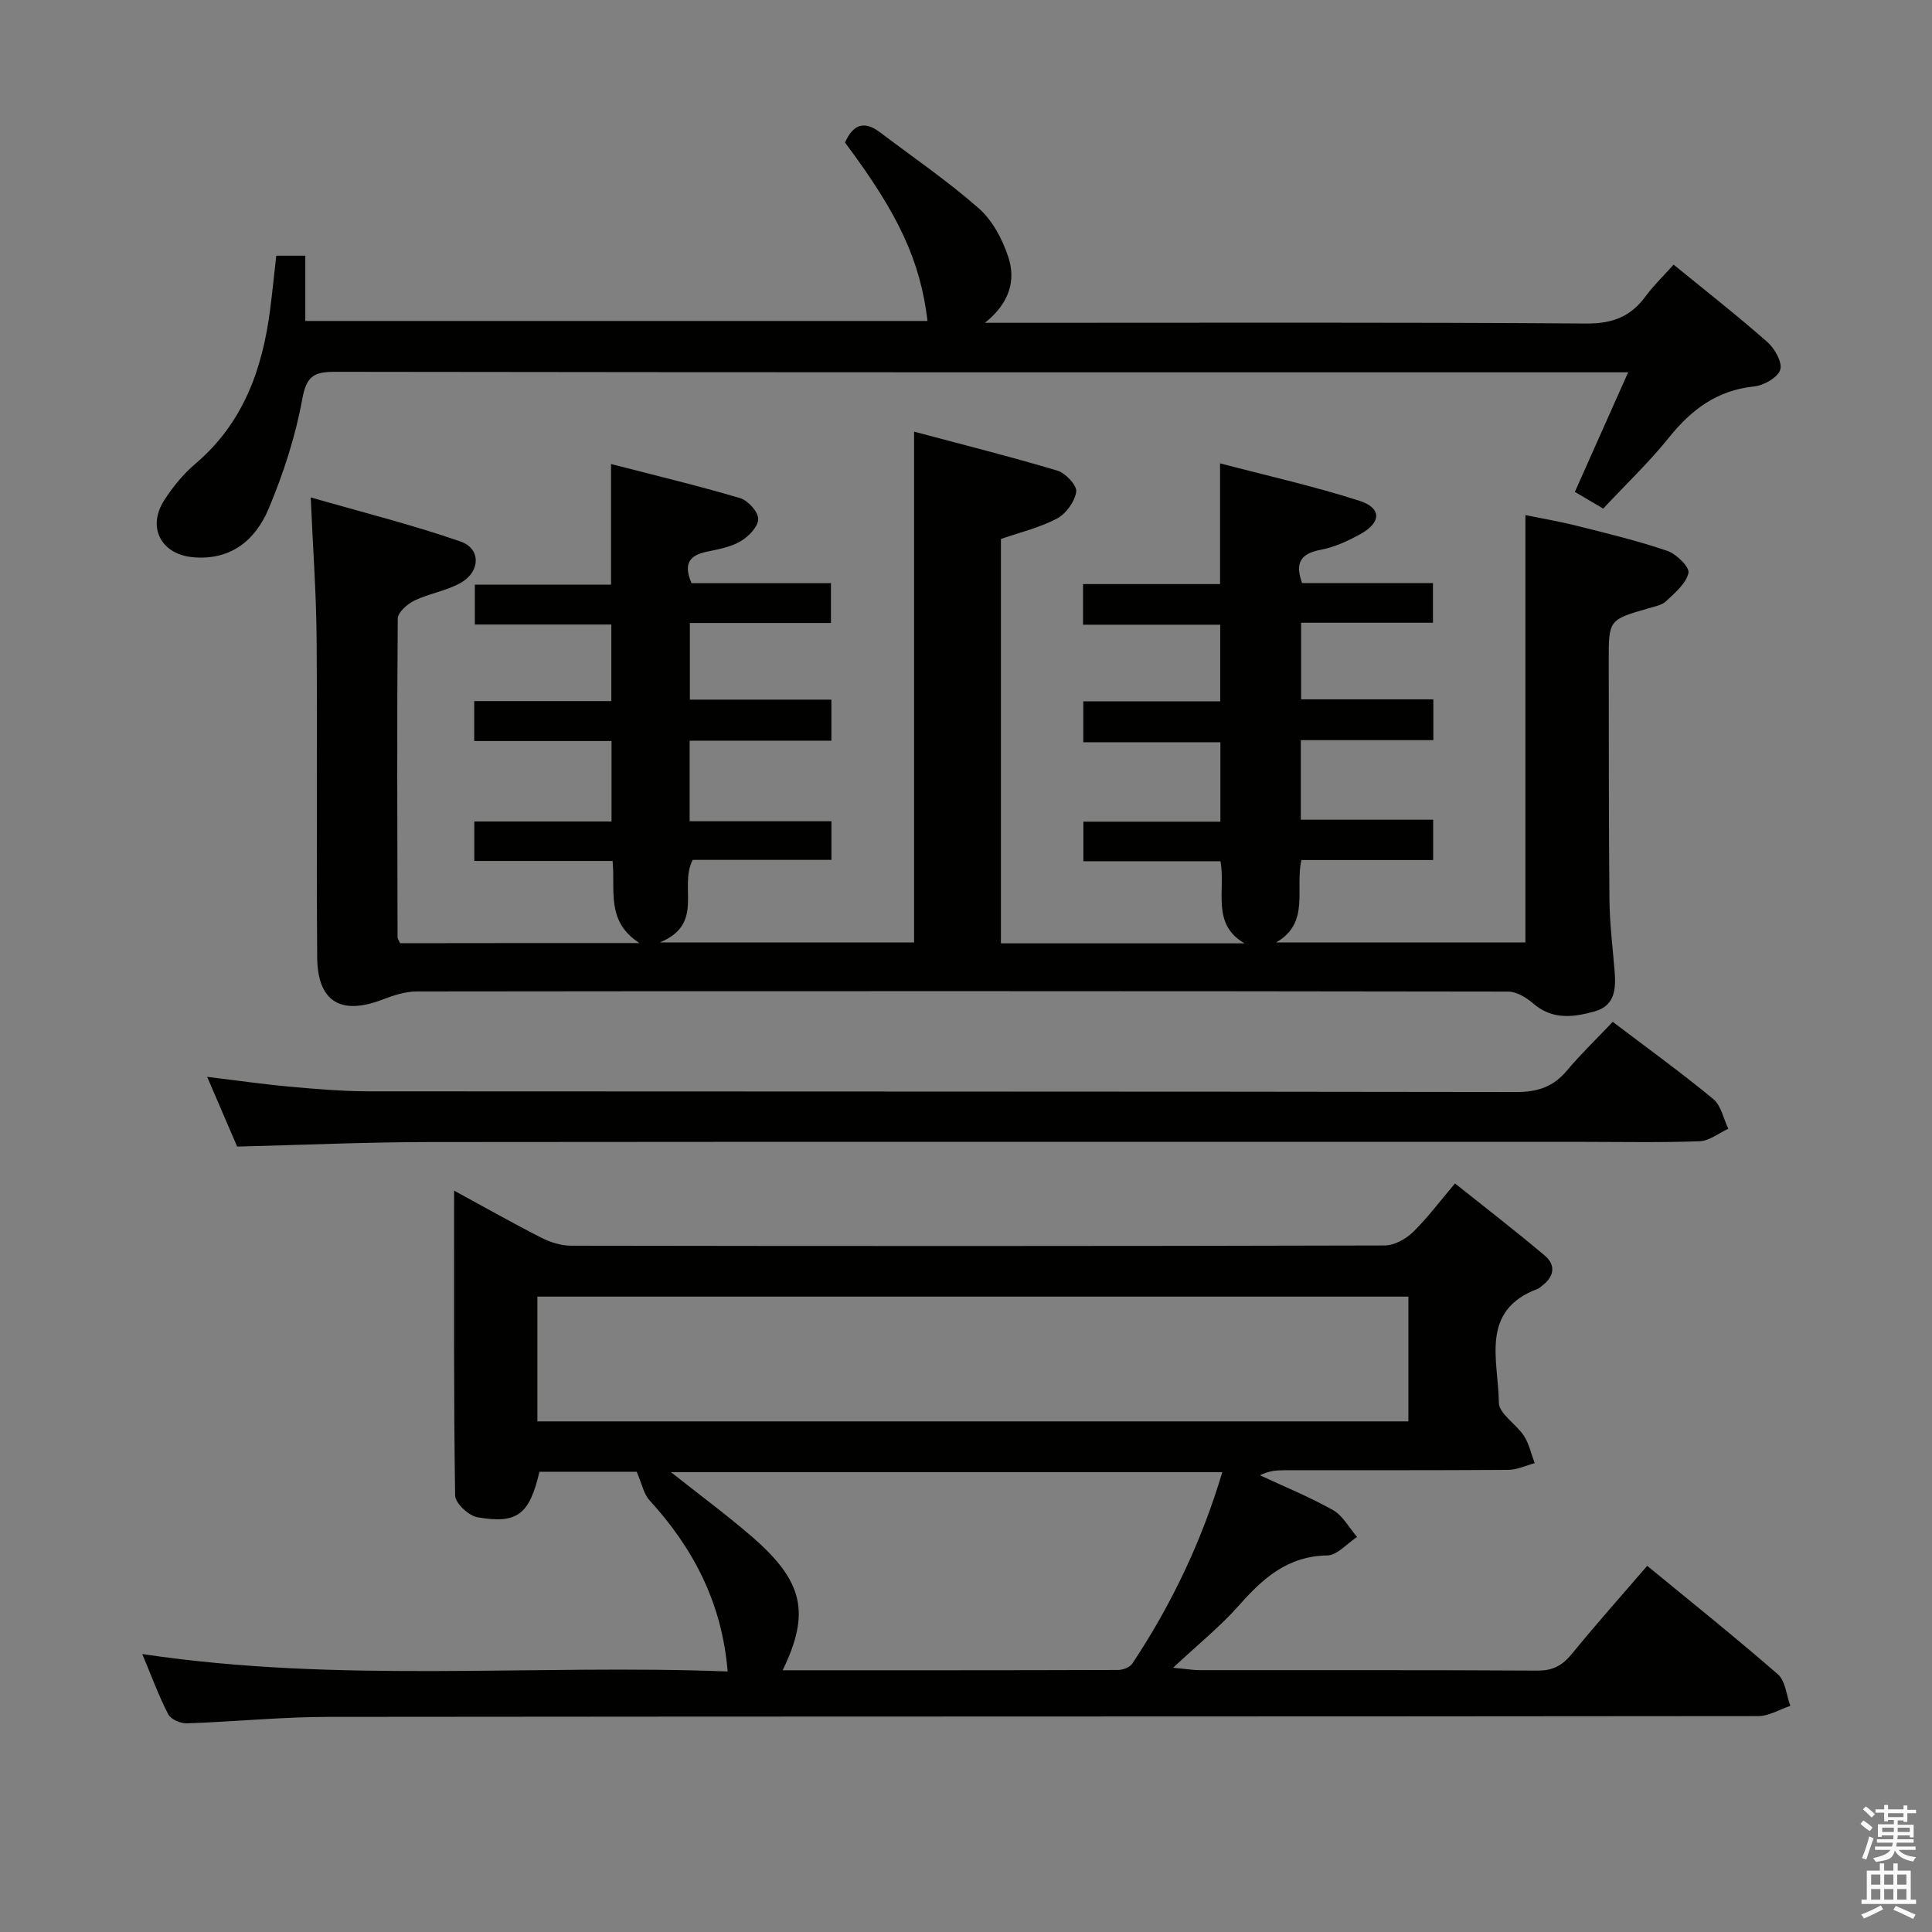 <svg enable-background="new 0 0 400 400" viewBox="0 0 400 400" xmlns="http://www.w3.org/2000/svg"><rect x="0" y="0" width="400" height="400" fill="#808080" stroke="none"/><path d="m385.2 377.6.6-.7c.6.4 1.3.9 1.9 1.5l-.6.7c-.8-.5-1.4-1-1.9-1.5zm.3 7.1c.6-1.4 1.1-2.9 1.5-4.5.3.1.6.3.9.4-.5 1.4-1 2.9-1.5 4.4zm.2-10.1.6-.6c.7.5 1.3 1.1 1.9 1.6l-.7.7c-.6-.6-1.2-1.2-1.8-1.7zm8.4-.8h.8v.9h1.8v.7h-1.8v1.8h-.8v-.3h-1.2v.9h3.3v2.6h-.8v-.4h-2.5c0 .3 0 .6-.1.8h3.4v.7h-3.5c0 .3-.1.6-.1.8h4v.7h-3.5c.7.9 1.9 1.3 3.6 1.5-.2.2-.4.5-.6.9-1.9-.3-3.2-1.1-3.8-2.3-.5 2.1-1.8 2-3.9 2.4-.2-.3-.4-.5-.6-.8 1.9-.4 3.1-.9 3.6-1.7h-3.2v-.7h3.5c.1-.2.1-.5.2-.8h-3.3v-.7h3.4c0-.2 0-.5 0-.8h-2.4v.3h-.8v-2.6h3.3v-.9h-1.2v.3h-.8v-1.8h-1.8v-.7h1.8v-.9h.8v.9h3.2zm-4.4 5.5h2.4c0-.3 0-.6 0-.9h-2.4zm1.2-3.1h3.2v-.8h-3.2zm4.4 2.2h-2.4v.9h2.5v-.9z" fill="#fafafb"/><path d="m389.2 385.8h.9v1.5h1.9v-1.5h.9v1.5h2.7v6h1.1v.9h-11.3v-.9h1.1v-6h2.7zm.2 8.7.5.8c-1.2.6-2.5 1.3-4 1.9-.2-.3-.3-.6-.6-.8 1.6-.6 3-1.3 4.1-1.9zm-2-4.3h1.9v-2.1h-1.9zm0 3.1h1.9v-2.2h-1.9zm2.7-3.1h1.9v-2.1h-1.9zm0 3.1h1.9v-2.2h-1.9zm2.4 1.3c1.4.6 2.7 1.2 4.1 1.8l-.5.9c-1.5-.7-2.8-1.4-4.1-1.9zm2.2-6.5h-1.9v2.1h1.9zm-1.9 5.2h1.9v-2.2h-1.9z" fill="#fafafb"/><g fill="#010100"><path d="m132.39 195.25c-6.98-4.52-4.96-10.87-5.56-17-9.58 0-18.99 0-28.63 0 0-2.98 0-5.38 0-8.17h28.41c0-5.59 0-10.81 0-16.66-9.38 0-18.79 0-28.43 0 0-3.04 0-5.46 0-8.27h28.39c0-5.39 0-10.41 0-15.85-9.36 0-18.63 0-28.26 0 0-2.82 0-5.23 0-8.25h28.2c0-8.48 0-16.35 0-24.98 8.93 2.31 17.9 4.45 26.72 7.06 1.63.48 3.78 2.86 3.75 4.34-.02 1.6-2.02 3.65-3.68 4.61-2.08 1.21-4.66 1.66-7.08 2.17-3.54.75-4.75 2.56-3.04 6.49h28.86v8.24c-9.59 0-19.19 0-29.21 0v15.87h29.3v8.5c-9.83 0-19.41 0-29.35 0v16.68h29.36v8c-9.69 0-19.4 0-28.73 0-2.92 5.71 2.54 13.21-6.78 17.09h52.62c0-35.12 0-70.01 0-105.75 9.95 2.66 19.88 5.14 29.67 8.07 1.69.5 4.09 3.08 3.9 4.36-.3 2.06-2.11 4.57-3.98 5.56-3.59 1.9-7.68 2.86-11.61 4.23v83.72h50.45c-6.96-3.98-3.9-10.97-4.99-17-9.47 0-18.75 0-28.39 0 0-2.81 0-5.22 0-8.19h28.37c0-5.64 0-10.72 0-16.45-9.28 0-18.67 0-28.39 0 0-3.05 0-5.48 0-8.47h28.35c0-5.46 0-10.36 0-15.86-9.31 0-18.71 0-28.4 0 0-2.99 0-5.4 0-8.41h28.37c0-8.34 0-16.09 0-25 9.58 2.52 19.34 4.7 28.82 7.74 4.65 1.49 4.59 4.48.3 6.87-2.59 1.44-5.42 2.75-8.29 3.29-4.1.78-5.38 2.66-3.85 6.89h27.1v8.21c-8.82 0-17.88 0-27.3 0v15.86h27.38v8.45c-9.02 0-18.08 0-27.44 0v16.47h27.4v8.35c-9.01 0-18.07 0-27.28 0-1.36 6.02 1.85 13.03-5.24 17.06h51.62c0-29.33 0-58.55 0-88.48 3.2.66 7 1.3 10.72 2.24 6.26 1.57 12.56 3.09 18.66 5.17 1.88.64 4.64 3.38 4.38 4.56-.49 2.2-2.78 4.11-4.61 5.84-.89.85-2.39 1.12-3.66 1.49-8.24 2.39-8.26 2.37-8.24 10.98.03 16.5-.01 33 .15 49.49.05 4.81.66 9.62 1.05 14.43.3 3.67.25 7.32-4.09 8.55-4.36 1.23-8.75 1.82-12.72-1.61-1.42-1.23-3.45-2.48-5.21-2.48-75.33-.12-150.66-.12-225.98-.03-2.38 0-4.86.83-7.13 1.7-8.59 3.29-13.4.4-13.47-8.78-.17-22 .05-44-.12-65.99-.07-9.27-.75-18.53-1.22-29.22 10.63 3.06 20.98 5.65 31.03 9.14 4.22 1.46 4.13 6.2.08 8.52-2.96 1.69-6.56 2.22-9.66 3.71-1.45.7-3.42 2.44-3.43 3.72-.18 21.99-.09 43.99-.04 65.99 0 .29.24.59.52 1.22 15.91-.03 32-.03 49.56-.03z"/><path d="m29.46 342.45c40.95 6.14 81.1 2.05 121.19 3.61-1.16-14.17-7.09-25.51-16.19-35.46-1.18-1.29-1.53-3.33-2.64-5.89-5.63 0-12.88 0-20.13 0-2.07 8.83-4.56 10.87-12.85 9.42-1.81-.32-4.58-2.91-4.61-4.49-.31-20.76-.21-41.52-.21-63.13 6.49 3.53 12.23 6.78 18.1 9.77 1.84.93 4.04 1.62 6.08 1.63 56.16.09 112.32.1 168.48-.05 1.96-.01 4.33-1.29 5.8-2.71 2.97-2.87 5.46-6.24 8.76-10.13 6.28 5.01 12.54 9.83 18.57 14.92 2.37 2 1.98 4.39-.57 6.28-.27.2-.5.48-.8.59-12.19 4.52-8.18 14.96-8.12 23.58.01 2.3 3.62 4.45 5.21 6.91 1.07 1.66 1.49 3.74 2.21 5.64-1.83.48-3.67 1.37-5.5 1.38-15.5.11-31 .06-46.5.08-1.58 0-3.16.16-4.87 1.05 5.06 2.36 10.26 4.46 15.11 7.2 2.06 1.16 3.35 3.67 4.99 5.56-2.06 1.34-4.11 3.8-6.19 3.83-8.17.12-13.28 4.71-18.26 10.34-3.81 4.31-8.36 7.97-13.64 12.91 3.01.28 4.25.5 5.49.5 23.33.02 46.66-.05 69.99.09 3.21.02 5.17-1.12 7.12-3.51 4.92-6.04 10.11-11.85 15.56-18.18 9.24 7.6 18.31 14.84 27.06 22.47 1.56 1.36 1.75 4.3 2.57 6.52-2.22.74-4.44 2.12-6.66 2.12-98.66.11-197.32.05-295.97.16-9.79.01-19.57 1.01-29.37 1.34-1.29.04-3.29-.83-3.83-1.86-1.97-3.79-3.44-7.84-5.38-12.49zm262.13-48.17c0-8.78 0-17.31 0-25.83-60.3 0-120.19 0-180.33 0v25.83zm-129.55 51.53c23.54 0 46.49.02 69.45-.06 1.01 0 2.44-.56 2.96-1.34 8.09-12.2 14.34-25.26 18.61-39.61-38.24 0-75.89 0-114.14 0 6.01 4.77 11.63 8.9 16.87 13.45 10.53 9.15 12.02 15.68 6.25 27.56z"/><path d="m346.5 54.79c6.62 5.4 13.17 10.53 19.41 16.02 1.53 1.34 3.15 4.23 2.67 5.74-.51 1.61-3.4 3.25-5.39 3.46-7.67.78-13 4.78-17.67 10.6-4.05 5.05-8.78 9.54-13.59 14.69-1.93-1.14-3.86-2.28-5.87-3.46 3.66-8.21 7.21-16.17 11.03-24.76-2.63 0-4.43 0-6.23 0-87.14 0-174.28.03-261.42-.1-4.42-.01-5.98.84-6.86 5.64-1.4 7.74-3.91 15.42-6.96 22.7-2.72 6.48-7.81 10.75-15.65 10.05-6.6-.59-9.58-6.17-5.97-11.8 1.78-2.77 3.96-5.43 6.46-7.56 9.9-8.41 13.88-19.57 15.47-31.94.46-3.6.83-7.22 1.27-11.13h6.01v13.51h128.82c-1.49-12.41-5.92-22.04-17.08-36.93 1.54-3.49 3.76-4.76 7.21-2.15 6.88 5.2 14.03 10.09 20.49 15.77 2.83 2.49 4.89 6.39 6.1 10.05 1.57 4.75.38 9.46-4.82 13.64h6.58c39.32 0 78.64-.13 117.96.15 5.41.04 9.16-1.44 12.25-5.65 1.68-2.27 3.73-4.25 5.78-6.54z"/><path d="m333.9 211.56c7.4 5.61 14.28 10.59 20.82 15.99 1.62 1.34 2.1 4.06 3.11 6.15-1.98.9-3.93 2.51-5.93 2.58-7.99.3-15.99.13-23.99.13-79.66 0-159.33-.04-238.99.04-13.12.01-26.24.6-39.82.94-1.87-4.35-3.95-9.18-6.21-14.44 6.07.73 11.62 1.54 17.2 2.04 5.46.49 10.95.96 16.42.96 79.16.06 158.33.01 237.49.14 4.37.01 7.59-1.09 10.38-4.4 2.88-3.43 6.13-6.55 9.52-10.13z"/></g></svg>